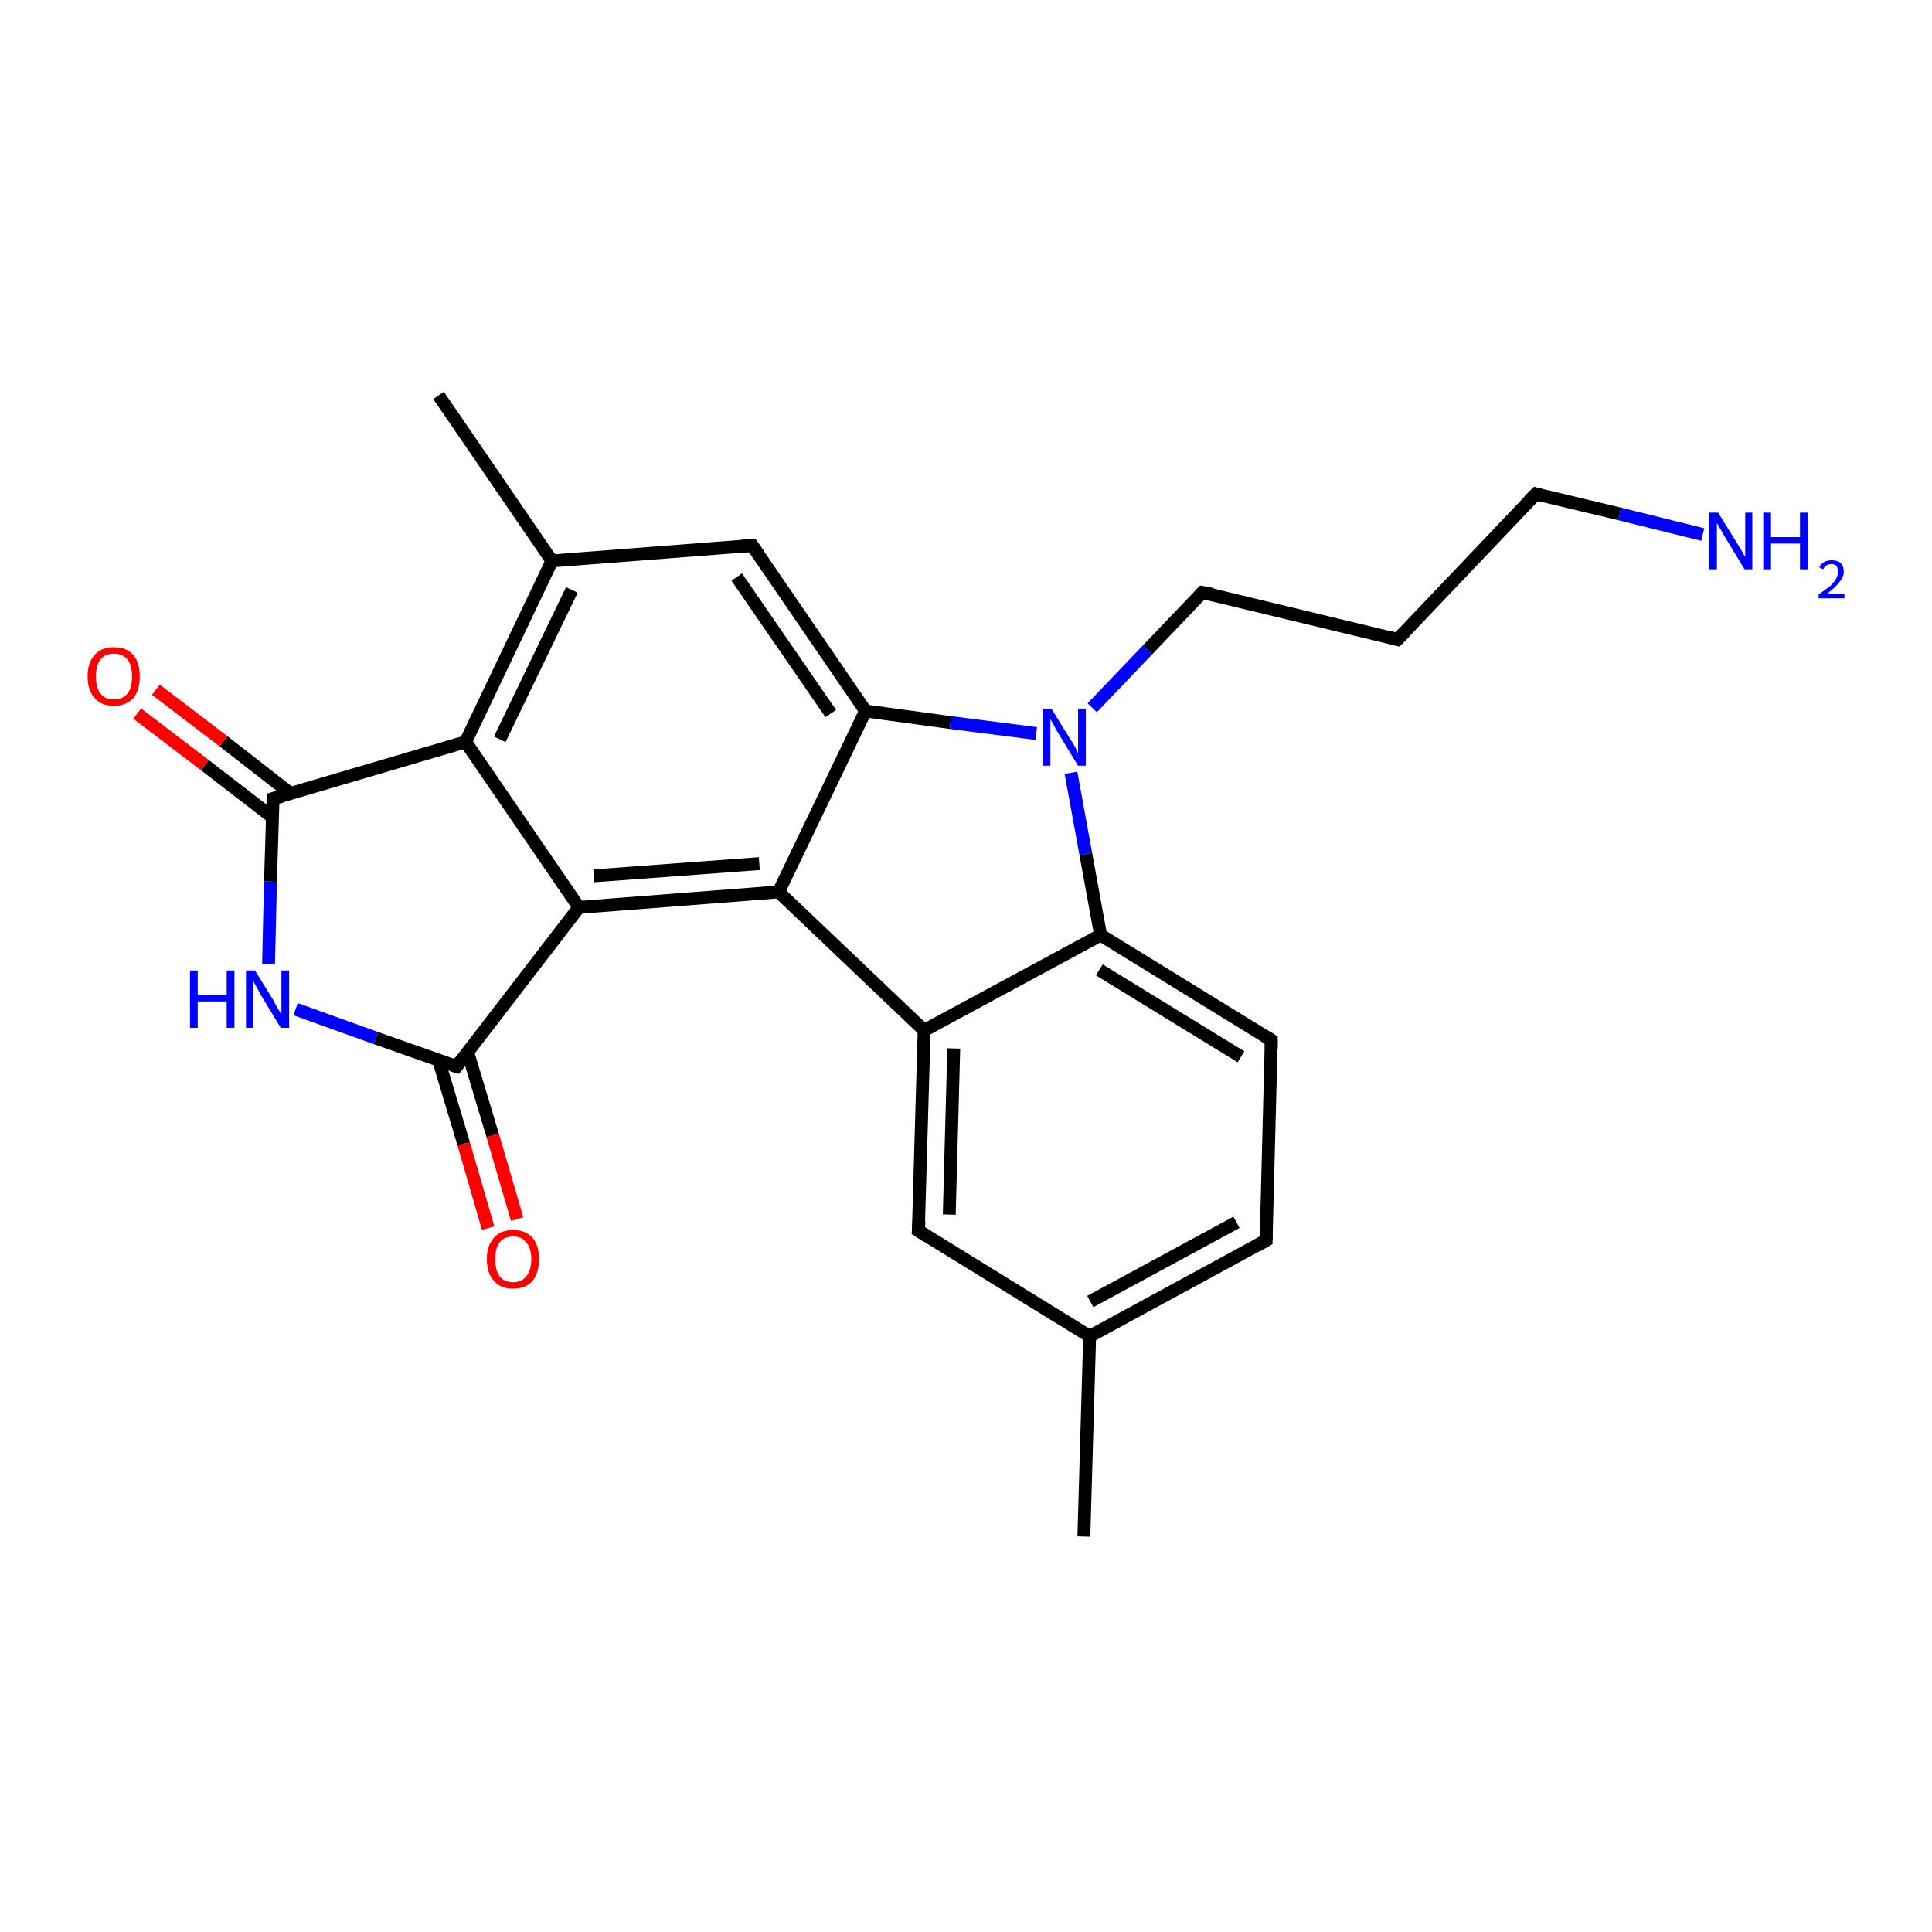 <?xml version='1.0' encoding='iso-8859-1'?>
<svg version='1.1' baseProfile='full'
              xmlns='http://www.w3.org/2000/svg'
                      xmlns:rdkit='http://www.rdkit.org/xml'
                      xmlns:xlink='http://www.w3.org/1999/xlink'
                  xml:space='preserve'
width='300px' height='300px' viewBox='0 0 300 300'>
<!-- END OF HEADER -->
<rect style='opacity:1.0;fill:#FFFFFF;stroke:none' width='300.0' height='300.0' x='0.0' y='0.0'> </rect>
<path class='bond-0 atom-0 atom-1' d='M 75.8,190.7 L 72.0,177.6' style='fill:none;fill-rule:evenodd;stroke:#FF0000;stroke-width:2.0px;stroke-linecap:butt;stroke-linejoin:miter;stroke-opacity:1' />
<path class='bond-0 atom-0 atom-1' d='M 72.0,177.6 L 68.1,164.6' style='fill:none;fill-rule:evenodd;stroke:#000000;stroke-width:2.0px;stroke-linecap:butt;stroke-linejoin:miter;stroke-opacity:1' />
<path class='bond-0 atom-0 atom-1' d='M 80.3,189.3 L 76.5,176.3' style='fill:none;fill-rule:evenodd;stroke:#FF0000;stroke-width:2.0px;stroke-linecap:butt;stroke-linejoin:miter;stroke-opacity:1' />
<path class='bond-0 atom-0 atom-1' d='M 76.5,176.3 L 72.6,163.3' style='fill:none;fill-rule:evenodd;stroke:#000000;stroke-width:2.0px;stroke-linecap:butt;stroke-linejoin:miter;stroke-opacity:1' />
<path class='bond-1 atom-1 atom-2' d='M 70.9,165.6 L 89.9,140.9' style='fill:none;fill-rule:evenodd;stroke:#000000;stroke-width:2.0px;stroke-linecap:butt;stroke-linejoin:miter;stroke-opacity:1' />
<path class='bond-2 atom-2 atom-3' d='M 89.9,140.9 L 120.9,138.5' style='fill:none;fill-rule:evenodd;stroke:#000000;stroke-width:2.0px;stroke-linecap:butt;stroke-linejoin:miter;stroke-opacity:1' />
<path class='bond-2 atom-2 atom-3' d='M 92.2,136.0 L 117.9,134.1' style='fill:none;fill-rule:evenodd;stroke:#000000;stroke-width:2.0px;stroke-linecap:butt;stroke-linejoin:miter;stroke-opacity:1' />
<path class='bond-3 atom-3 atom-4' d='M 120.9,138.5 L 143.5,160.0' style='fill:none;fill-rule:evenodd;stroke:#000000;stroke-width:2.0px;stroke-linecap:butt;stroke-linejoin:miter;stroke-opacity:1' />
<path class='bond-4 atom-4 atom-5' d='M 143.5,160.0 L 142.6,191.1' style='fill:none;fill-rule:evenodd;stroke:#000000;stroke-width:2.0px;stroke-linecap:butt;stroke-linejoin:miter;stroke-opacity:1' />
<path class='bond-4 atom-4 atom-5' d='M 148.1,162.8 L 147.4,188.6' style='fill:none;fill-rule:evenodd;stroke:#000000;stroke-width:2.0px;stroke-linecap:butt;stroke-linejoin:miter;stroke-opacity:1' />
<path class='bond-5 atom-5 atom-6' d='M 142.6,191.1 L 169.2,207.5' style='fill:none;fill-rule:evenodd;stroke:#000000;stroke-width:2.0px;stroke-linecap:butt;stroke-linejoin:miter;stroke-opacity:1' />
<path class='bond-6 atom-6 atom-7' d='M 169.2,207.5 L 196.6,192.6' style='fill:none;fill-rule:evenodd;stroke:#000000;stroke-width:2.0px;stroke-linecap:butt;stroke-linejoin:miter;stroke-opacity:1' />
<path class='bond-6 atom-6 atom-7' d='M 169.3,202.1 L 192.0,189.8' style='fill:none;fill-rule:evenodd;stroke:#000000;stroke-width:2.0px;stroke-linecap:butt;stroke-linejoin:miter;stroke-opacity:1' />
<path class='bond-7 atom-7 atom-8' d='M 196.6,192.6 L 197.4,161.5' style='fill:none;fill-rule:evenodd;stroke:#000000;stroke-width:2.0px;stroke-linecap:butt;stroke-linejoin:miter;stroke-opacity:1' />
<path class='bond-8 atom-8 atom-9' d='M 197.4,161.5 L 170.9,145.2' style='fill:none;fill-rule:evenodd;stroke:#000000;stroke-width:2.0px;stroke-linecap:butt;stroke-linejoin:miter;stroke-opacity:1' />
<path class='bond-8 atom-8 atom-9' d='M 192.7,164.1 L 170.7,150.6' style='fill:none;fill-rule:evenodd;stroke:#000000;stroke-width:2.0px;stroke-linecap:butt;stroke-linejoin:miter;stroke-opacity:1' />
<path class='bond-9 atom-9 atom-10' d='M 170.9,145.2 L 168.6,132.6' style='fill:none;fill-rule:evenodd;stroke:#000000;stroke-width:2.0px;stroke-linecap:butt;stroke-linejoin:miter;stroke-opacity:1' />
<path class='bond-9 atom-9 atom-10' d='M 168.6,132.6 L 166.3,120.0' style='fill:none;fill-rule:evenodd;stroke:#0000FF;stroke-width:2.0px;stroke-linecap:butt;stroke-linejoin:miter;stroke-opacity:1' />
<path class='bond-10 atom-10 atom-11' d='M 160.9,113.9 L 147.6,112.2' style='fill:none;fill-rule:evenodd;stroke:#0000FF;stroke-width:2.0px;stroke-linecap:butt;stroke-linejoin:miter;stroke-opacity:1' />
<path class='bond-10 atom-10 atom-11' d='M 147.6,112.2 L 134.4,110.4' style='fill:none;fill-rule:evenodd;stroke:#000000;stroke-width:2.0px;stroke-linecap:butt;stroke-linejoin:miter;stroke-opacity:1' />
<path class='bond-11 atom-11 atom-12' d='M 134.4,110.4 L 116.8,84.7' style='fill:none;fill-rule:evenodd;stroke:#000000;stroke-width:2.0px;stroke-linecap:butt;stroke-linejoin:miter;stroke-opacity:1' />
<path class='bond-11 atom-11 atom-12' d='M 129.0,110.8 L 114.4,89.6' style='fill:none;fill-rule:evenodd;stroke:#000000;stroke-width:2.0px;stroke-linecap:butt;stroke-linejoin:miter;stroke-opacity:1' />
<path class='bond-12 atom-12 atom-13' d='M 116.8,84.7 L 85.7,87.1' style='fill:none;fill-rule:evenodd;stroke:#000000;stroke-width:2.0px;stroke-linecap:butt;stroke-linejoin:miter;stroke-opacity:1' />
<path class='bond-13 atom-13 atom-14' d='M 85.7,87.1 L 72.3,115.2' style='fill:none;fill-rule:evenodd;stroke:#000000;stroke-width:2.0px;stroke-linecap:butt;stroke-linejoin:miter;stroke-opacity:1' />
<path class='bond-13 atom-13 atom-14' d='M 88.8,91.6 L 77.6,114.8' style='fill:none;fill-rule:evenodd;stroke:#000000;stroke-width:2.0px;stroke-linecap:butt;stroke-linejoin:miter;stroke-opacity:1' />
<path class='bond-14 atom-14 atom-15' d='M 72.3,115.2 L 42.4,124.0' style='fill:none;fill-rule:evenodd;stroke:#000000;stroke-width:2.0px;stroke-linecap:butt;stroke-linejoin:miter;stroke-opacity:1' />
<path class='bond-15 atom-15 atom-16' d='M 45.1,123.2 L 34.7,115.1' style='fill:none;fill-rule:evenodd;stroke:#000000;stroke-width:2.0px;stroke-linecap:butt;stroke-linejoin:miter;stroke-opacity:1' />
<path class='bond-15 atom-15 atom-16' d='M 34.7,115.1 L 24.2,107.1' style='fill:none;fill-rule:evenodd;stroke:#FF0000;stroke-width:2.0px;stroke-linecap:butt;stroke-linejoin:miter;stroke-opacity:1' />
<path class='bond-15 atom-15 atom-16' d='M 42.3,126.9 L 31.8,118.8' style='fill:none;fill-rule:evenodd;stroke:#000000;stroke-width:2.0px;stroke-linecap:butt;stroke-linejoin:miter;stroke-opacity:1' />
<path class='bond-15 atom-15 atom-16' d='M 31.8,118.8 L 21.3,110.8' style='fill:none;fill-rule:evenodd;stroke:#FF0000;stroke-width:2.0px;stroke-linecap:butt;stroke-linejoin:miter;stroke-opacity:1' />
<path class='bond-16 atom-15 atom-17' d='M 42.4,124.0 L 42.0,136.9' style='fill:none;fill-rule:evenodd;stroke:#000000;stroke-width:2.0px;stroke-linecap:butt;stroke-linejoin:miter;stroke-opacity:1' />
<path class='bond-16 atom-15 atom-17' d='M 42.0,136.9 L 41.7,149.7' style='fill:none;fill-rule:evenodd;stroke:#0000FF;stroke-width:2.0px;stroke-linecap:butt;stroke-linejoin:miter;stroke-opacity:1' />
<path class='bond-17 atom-13 atom-18' d='M 85.7,87.1 L 68.1,61.4' style='fill:none;fill-rule:evenodd;stroke:#000000;stroke-width:2.0px;stroke-linecap:butt;stroke-linejoin:miter;stroke-opacity:1' />
<path class='bond-18 atom-10 atom-19' d='M 169.6,109.9 L 178.2,100.9' style='fill:none;fill-rule:evenodd;stroke:#0000FF;stroke-width:2.0px;stroke-linecap:butt;stroke-linejoin:miter;stroke-opacity:1' />
<path class='bond-18 atom-10 atom-19' d='M 178.2,100.9 L 186.7,92.0' style='fill:none;fill-rule:evenodd;stroke:#000000;stroke-width:2.0px;stroke-linecap:butt;stroke-linejoin:miter;stroke-opacity:1' />
<path class='bond-19 atom-19 atom-20' d='M 186.7,92.0 L 217.0,99.3' style='fill:none;fill-rule:evenodd;stroke:#000000;stroke-width:2.0px;stroke-linecap:butt;stroke-linejoin:miter;stroke-opacity:1' />
<path class='bond-20 atom-20 atom-21' d='M 217.0,99.3 L 238.5,76.7' style='fill:none;fill-rule:evenodd;stroke:#000000;stroke-width:2.0px;stroke-linecap:butt;stroke-linejoin:miter;stroke-opacity:1' />
<path class='bond-21 atom-21 atom-22' d='M 238.5,76.7 L 251.5,79.8' style='fill:none;fill-rule:evenodd;stroke:#000000;stroke-width:2.0px;stroke-linecap:butt;stroke-linejoin:miter;stroke-opacity:1' />
<path class='bond-21 atom-21 atom-22' d='M 251.5,79.8 L 264.4,83.0' style='fill:none;fill-rule:evenodd;stroke:#0000FF;stroke-width:2.0px;stroke-linecap:butt;stroke-linejoin:miter;stroke-opacity:1' />
<path class='bond-22 atom-6 atom-23' d='M 169.2,207.5 L 168.3,238.6' style='fill:none;fill-rule:evenodd;stroke:#000000;stroke-width:2.0px;stroke-linecap:butt;stroke-linejoin:miter;stroke-opacity:1' />
<path class='bond-23 atom-9 atom-4' d='M 170.9,145.2 L 143.5,160.0' style='fill:none;fill-rule:evenodd;stroke:#000000;stroke-width:2.0px;stroke-linecap:butt;stroke-linejoin:miter;stroke-opacity:1' />
<path class='bond-24 atom-11 atom-3' d='M 134.4,110.4 L 120.9,138.5' style='fill:none;fill-rule:evenodd;stroke:#000000;stroke-width:2.0px;stroke-linecap:butt;stroke-linejoin:miter;stroke-opacity:1' />
<path class='bond-25 atom-14 atom-2' d='M 72.3,115.2 L 89.9,140.9' style='fill:none;fill-rule:evenodd;stroke:#000000;stroke-width:2.0px;stroke-linecap:butt;stroke-linejoin:miter;stroke-opacity:1' />
<path class='bond-26 atom-17 atom-1' d='M 45.9,156.7 L 58.4,161.2' style='fill:none;fill-rule:evenodd;stroke:#0000FF;stroke-width:2.0px;stroke-linecap:butt;stroke-linejoin:miter;stroke-opacity:1' />
<path class='bond-26 atom-17 atom-1' d='M 58.4,161.2 L 70.9,165.6' style='fill:none;fill-rule:evenodd;stroke:#000000;stroke-width:2.0px;stroke-linecap:butt;stroke-linejoin:miter;stroke-opacity:1' />
<path d='M 71.8,164.4 L 70.9,165.6 L 70.2,165.4' style='fill:none;stroke:#000000;stroke-width:2.0px;stroke-linecap:butt;stroke-linejoin:miter;stroke-opacity:1;' />
<path d='M 142.7,189.6 L 142.6,191.1 L 144.0,192.0' style='fill:none;stroke:#000000;stroke-width:2.0px;stroke-linecap:butt;stroke-linejoin:miter;stroke-opacity:1;' />
<path d='M 195.2,193.4 L 196.6,192.6 L 196.6,191.1' style='fill:none;stroke:#000000;stroke-width:2.0px;stroke-linecap:butt;stroke-linejoin:miter;stroke-opacity:1;' />
<path d='M 197.4,163.0 L 197.4,161.5 L 196.1,160.7' style='fill:none;stroke:#000000;stroke-width:2.0px;stroke-linecap:butt;stroke-linejoin:miter;stroke-opacity:1;' />
<path d='M 117.7,86.0 L 116.8,84.7 L 115.2,84.8' style='fill:none;stroke:#000000;stroke-width:2.0px;stroke-linecap:butt;stroke-linejoin:miter;stroke-opacity:1;' />
<path d='M 43.9,123.6 L 42.4,124.0 L 42.4,124.6' style='fill:none;stroke:#000000;stroke-width:2.0px;stroke-linecap:butt;stroke-linejoin:miter;stroke-opacity:1;' />
<path d='M 186.3,92.4 L 186.7,92.0 L 188.3,92.3' style='fill:none;stroke:#000000;stroke-width:2.0px;stroke-linecap:butt;stroke-linejoin:miter;stroke-opacity:1;' />
<path d='M 215.5,98.9 L 217.0,99.3 L 218.1,98.2' style='fill:none;stroke:#000000;stroke-width:2.0px;stroke-linecap:butt;stroke-linejoin:miter;stroke-opacity:1;' />
<path d='M 237.4,77.8 L 238.5,76.7 L 239.2,76.9' style='fill:none;stroke:#000000;stroke-width:2.0px;stroke-linecap:butt;stroke-linejoin:miter;stroke-opacity:1;' />
<path class='atom-0' d='M 75.6 195.5
Q 75.6 193.4, 76.7 192.2
Q 77.7 191.0, 79.7 191.0
Q 81.6 191.0, 82.7 192.2
Q 83.7 193.4, 83.7 195.5
Q 83.7 197.6, 82.7 198.9
Q 81.6 200.1, 79.7 200.1
Q 77.7 200.1, 76.7 198.9
Q 75.6 197.7, 75.6 195.5
M 79.7 199.1
Q 81.0 199.1, 81.7 198.2
Q 82.5 197.3, 82.5 195.5
Q 82.5 193.8, 81.7 192.9
Q 81.0 192.0, 79.7 192.0
Q 78.3 192.0, 77.6 192.9
Q 76.9 193.8, 76.9 195.5
Q 76.9 197.3, 77.6 198.2
Q 78.3 199.1, 79.7 199.1
' fill='#FF0000'/>
<path class='atom-10' d='M 163.3 110.1
L 166.2 114.8
Q 166.5 115.2, 167.0 116.1
Q 167.4 116.9, 167.4 117.0
L 167.4 110.1
L 168.6 110.1
L 168.6 118.9
L 167.4 118.9
L 164.3 113.8
Q 163.9 113.2, 163.6 112.5
Q 163.2 111.9, 163.1 111.6
L 163.1 118.9
L 161.9 118.9
L 161.9 110.1
L 163.3 110.1
' fill='#0000FF'/>
<path class='atom-16' d='M 13.6 105.0
Q 13.6 102.9, 14.7 101.7
Q 15.7 100.5, 17.7 100.5
Q 19.6 100.5, 20.7 101.7
Q 21.7 102.9, 21.7 105.0
Q 21.7 107.2, 20.7 108.4
Q 19.6 109.6, 17.7 109.6
Q 15.7 109.6, 14.7 108.4
Q 13.6 107.2, 13.6 105.0
M 17.7 108.6
Q 19.0 108.6, 19.8 107.7
Q 20.5 106.8, 20.5 105.0
Q 20.5 103.3, 19.8 102.4
Q 19.0 101.5, 17.7 101.5
Q 16.3 101.5, 15.6 102.4
Q 14.9 103.3, 14.9 105.0
Q 14.9 106.8, 15.6 107.7
Q 16.3 108.6, 17.7 108.6
' fill='#FF0000'/>
<path class='atom-17' d='M 29.5 150.7
L 30.7 150.7
L 30.7 154.5
L 35.2 154.5
L 35.2 150.7
L 36.4 150.7
L 36.4 159.6
L 35.2 159.6
L 35.2 155.5
L 30.7 155.5
L 30.7 159.6
L 29.5 159.6
L 29.5 150.7
' fill='#0000FF'/>
<path class='atom-17' d='M 39.6 150.7
L 42.5 155.4
Q 42.7 155.9, 43.2 156.7
Q 43.7 157.5, 43.7 157.6
L 43.7 150.7
L 44.9 150.7
L 44.9 159.6
L 43.6 159.6
L 40.5 154.5
Q 40.2 153.9, 39.8 153.2
Q 39.4 152.5, 39.3 152.3
L 39.3 159.6
L 38.2 159.6
L 38.2 150.7
L 39.6 150.7
' fill='#0000FF'/>
<path class='atom-22' d='M 266.8 79.6
L 269.7 84.3
Q 270.0 84.8, 270.5 85.6
Q 270.9 86.4, 271.0 86.5
L 271.0 79.6
L 272.1 79.6
L 272.1 88.4
L 270.9 88.4
L 267.8 83.3
Q 267.5 82.7, 267.1 82.1
Q 266.7 81.4, 266.6 81.2
L 266.6 88.4
L 265.4 88.4
L 265.4 79.6
L 266.8 79.6
' fill='#0000FF'/>
<path class='atom-22' d='M 273.8 79.6
L 275.0 79.6
L 275.0 83.4
L 279.5 83.4
L 279.5 79.6
L 280.7 79.6
L 280.7 88.4
L 279.5 88.4
L 279.5 84.4
L 275.0 84.4
L 275.0 88.4
L 273.8 88.4
L 273.8 79.6
' fill='#0000FF'/>
<path class='atom-22' d='M 282.5 88.1
Q 282.7 87.6, 283.2 87.3
Q 283.7 87.0, 284.4 87.0
Q 285.3 87.0, 285.8 87.4
Q 286.3 87.9, 286.3 88.8
Q 286.3 89.6, 285.6 90.4
Q 285.0 91.2, 283.7 92.2
L 286.4 92.2
L 286.4 92.9
L 282.4 92.9
L 282.4 92.3
Q 283.5 91.5, 284.2 91.0
Q 284.8 90.4, 285.1 89.9
Q 285.4 89.3, 285.4 88.8
Q 285.4 88.3, 285.2 87.9
Q 284.9 87.6, 284.4 87.6
Q 283.9 87.6, 283.6 87.8
Q 283.3 88.0, 283.1 88.4
L 282.5 88.1
' fill='#0000FF'/>
</svg>

